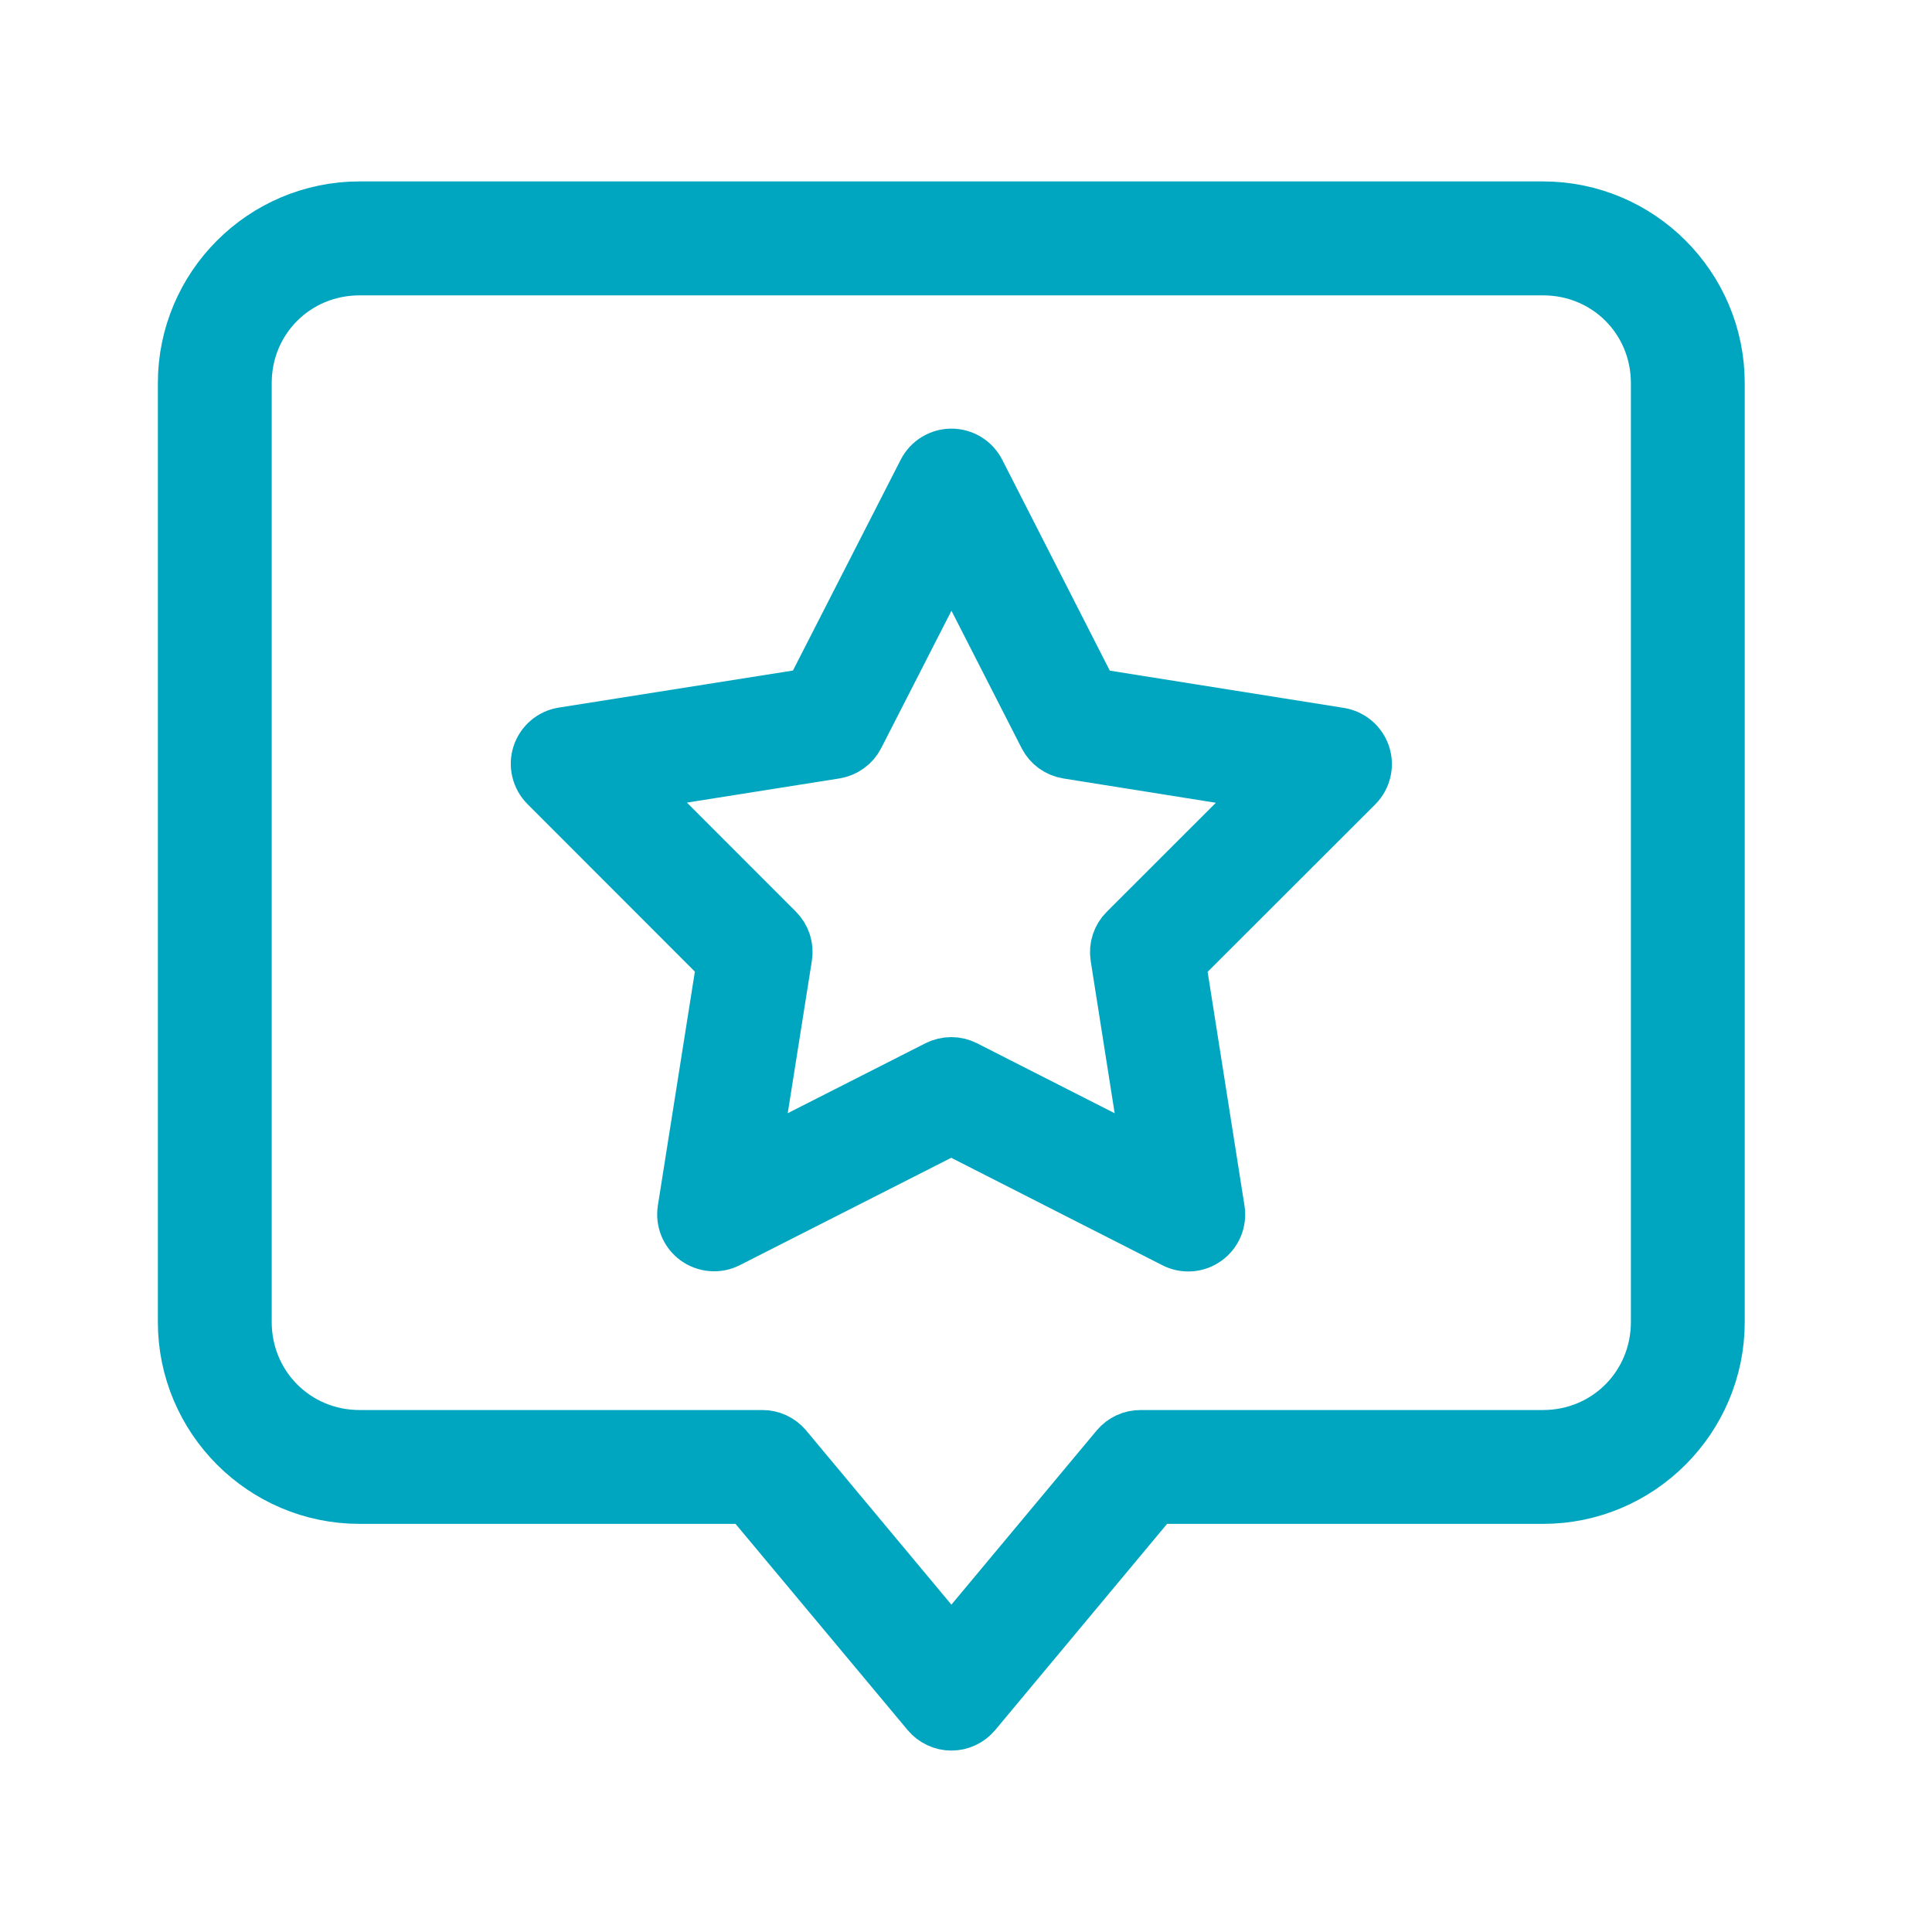 <svg width="41" height="41" viewBox="0 0 41 41" fill="none" xmlns="http://www.w3.org/2000/svg">
<path fill-rule="evenodd" clip-rule="evenodd" d="M7.631 4.5C5.629 4.5 4 6.129 4 8.131V28.054C4 30.056 5.629 31.689 7.631 31.689H15.913L19.762 36.3C19.814 36.362 19.88 36.413 19.954 36.447C20.028 36.482 20.109 36.5 20.19 36.5C20.272 36.5 20.353 36.482 20.427 36.447C20.501 36.413 20.566 36.362 20.619 36.3L24.463 31.689H32.746C34.747 31.689 36.376 30.056 36.376 28.054V8.131C36.376 6.129 34.747 4.5 32.746 4.5H7.631ZM7.631 5.618H32.746C34.148 5.618 35.26 6.728 35.26 8.131V28.054C35.26 29.457 34.148 30.573 32.746 30.573H24.204C24.122 30.572 24.041 30.59 23.968 30.624C23.893 30.658 23.828 30.708 23.775 30.77L20.19 35.068L16.606 30.77C16.553 30.708 16.487 30.658 16.413 30.624C16.339 30.59 16.259 30.572 16.177 30.573H7.631C6.229 30.573 5.116 29.457 5.116 28.054V8.131C5.116 6.728 6.229 5.618 7.631 5.618ZM20.191 9.746C20.089 9.746 19.988 9.775 19.9 9.828C19.812 9.882 19.741 9.959 19.694 10.05L17.256 14.82L11.961 15.658C11.859 15.674 11.764 15.717 11.686 15.784C11.607 15.851 11.549 15.938 11.517 16.036C11.485 16.134 11.481 16.238 11.505 16.338C11.529 16.439 11.58 16.53 11.652 16.603L15.44 20.394L14.603 25.684C14.587 25.785 14.599 25.889 14.638 25.984C14.677 26.079 14.742 26.161 14.825 26.222C14.908 26.282 15.007 26.319 15.109 26.327C15.212 26.336 15.315 26.316 15.406 26.269L20.187 23.841L24.962 26.271C25.054 26.318 25.157 26.339 25.26 26.331C25.362 26.323 25.461 26.287 25.544 26.226C25.627 26.166 25.692 26.084 25.732 25.989C25.771 25.894 25.784 25.79 25.768 25.688L24.934 20.398L28.726 16.61C28.798 16.537 28.849 16.445 28.873 16.346C28.897 16.246 28.893 16.141 28.861 16.044C28.829 15.946 28.771 15.859 28.693 15.792C28.615 15.726 28.52 15.682 28.419 15.665L23.123 14.822L20.689 10.05C20.642 9.959 20.571 9.882 20.483 9.828C20.395 9.775 20.294 9.746 20.191 9.746ZM20.192 11.532L22.259 15.581C22.299 15.659 22.357 15.727 22.427 15.778C22.499 15.83 22.581 15.864 22.667 15.878L27.163 16.595L23.945 19.811C23.883 19.872 23.837 19.948 23.809 20.032C23.782 20.115 23.775 20.204 23.788 20.29L24.495 24.781L20.439 22.719C20.361 22.68 20.274 22.659 20.187 22.659C20.099 22.659 20.012 22.68 19.934 22.719L15.876 24.78L16.587 20.288C16.601 20.201 16.594 20.113 16.567 20.029C16.54 19.945 16.493 19.869 16.431 19.807L13.217 16.59L17.711 15.878C17.798 15.864 17.881 15.83 17.952 15.778C18.024 15.727 18.082 15.659 18.122 15.58L20.192 11.532Z" fill="#00A6C0" stroke="#00A6C0" stroke-width="1.3"/>
</svg>
